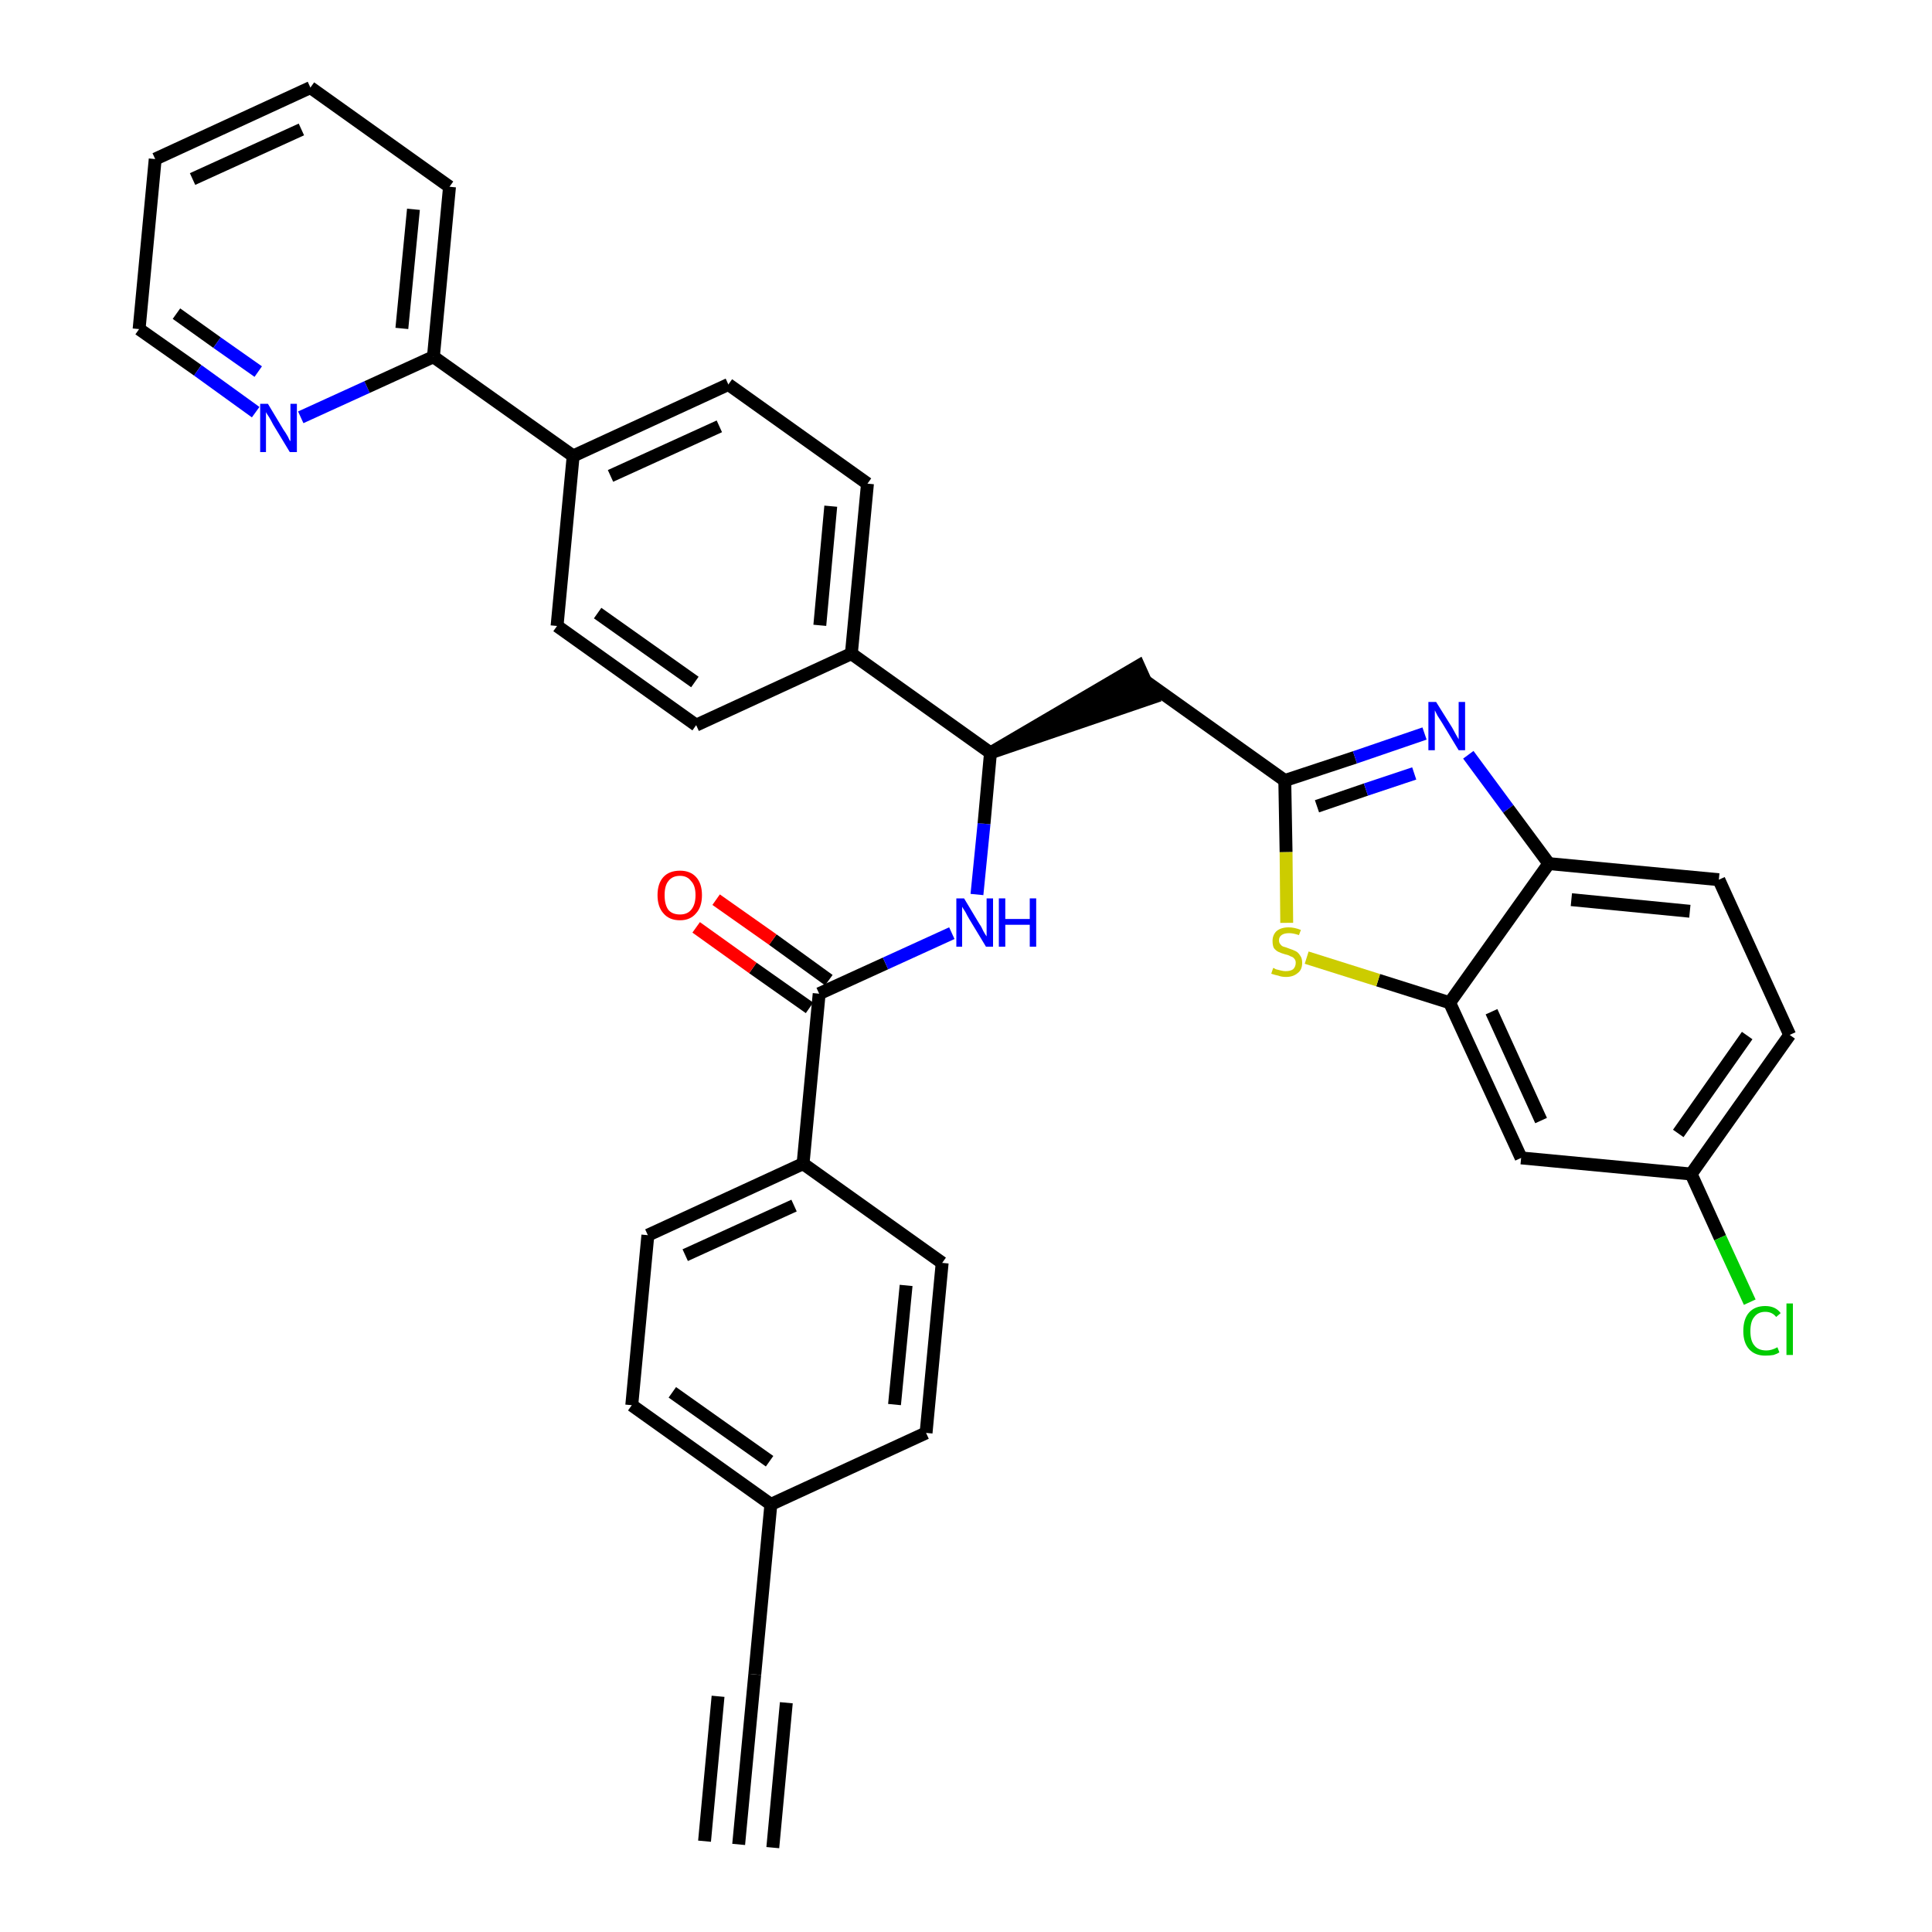 <?xml version='1.0' encoding='iso-8859-1'?>
<svg version='1.1' baseProfile='full'
              xmlns='http://www.w3.org/2000/svg'
                      xmlns:rdkit='http://www.rdkit.org/xml'
                      xmlns:xlink='http://www.w3.org/1999/xlink'
                  xml:space='preserve'
width='300px' height='300px' viewBox='0 0 300 300'>
<!-- END OF HEADER -->
<path class='bond-0 atom-0 atom-1' d='M 114.7,286.4 L 117.2,260.0' style='fill:none;fill-rule:evenodd;stroke:#000000;stroke-width:2.0px;stroke-linecap:butt;stroke-linejoin:miter;stroke-opacity:1' />
<path class='bond-0 atom-0 atom-1' d='M 120.0,286.9 L 122.1,264.4' style='fill:none;fill-rule:evenodd;stroke:#000000;stroke-width:2.0px;stroke-linecap:butt;stroke-linejoin:miter;stroke-opacity:1' />
<path class='bond-0 atom-0 atom-1' d='M 109.4,285.9 L 111.5,263.4' style='fill:none;fill-rule:evenodd;stroke:#000000;stroke-width:2.0px;stroke-linecap:butt;stroke-linejoin:miter;stroke-opacity:1' />
<path class='bond-1 atom-1 atom-2' d='M 117.2,260.0 L 119.7,233.6' style='fill:none;fill-rule:evenodd;stroke:#000000;stroke-width:2.0px;stroke-linecap:butt;stroke-linejoin:miter;stroke-opacity:1' />
<path class='bond-2 atom-2 atom-3' d='M 119.7,233.6 L 98.1,218.2' style='fill:none;fill-rule:evenodd;stroke:#000000;stroke-width:2.0px;stroke-linecap:butt;stroke-linejoin:miter;stroke-opacity:1' />
<path class='bond-2 atom-2 atom-3' d='M 119.5,226.9 L 104.4,216.2' style='fill:none;fill-rule:evenodd;stroke:#000000;stroke-width:2.0px;stroke-linecap:butt;stroke-linejoin:miter;stroke-opacity:1' />
<path class='bond-34 atom-34 atom-2' d='M 143.8,222.5 L 119.7,233.6' style='fill:none;fill-rule:evenodd;stroke:#000000;stroke-width:2.0px;stroke-linecap:butt;stroke-linejoin:miter;stroke-opacity:1' />
<path class='bond-3 atom-3 atom-4' d='M 98.1,218.2 L 100.6,191.8' style='fill:none;fill-rule:evenodd;stroke:#000000;stroke-width:2.0px;stroke-linecap:butt;stroke-linejoin:miter;stroke-opacity:1' />
<path class='bond-4 atom-4 atom-5' d='M 100.6,191.8 L 124.7,180.7' style='fill:none;fill-rule:evenodd;stroke:#000000;stroke-width:2.0px;stroke-linecap:butt;stroke-linejoin:miter;stroke-opacity:1' />
<path class='bond-4 atom-4 atom-5' d='M 106.4,194.9 L 123.3,187.2' style='fill:none;fill-rule:evenodd;stroke:#000000;stroke-width:2.0px;stroke-linecap:butt;stroke-linejoin:miter;stroke-opacity:1' />
<path class='bond-5 atom-5 atom-6' d='M 124.7,180.7 L 127.2,154.3' style='fill:none;fill-rule:evenodd;stroke:#000000;stroke-width:2.0px;stroke-linecap:butt;stroke-linejoin:miter;stroke-opacity:1' />
<path class='bond-32 atom-5 atom-33' d='M 124.7,180.7 L 146.3,196.1' style='fill:none;fill-rule:evenodd;stroke:#000000;stroke-width:2.0px;stroke-linecap:butt;stroke-linejoin:miter;stroke-opacity:1' />
<path class='bond-6 atom-6 atom-7' d='M 128.7,152.2 L 120.0,145.9' style='fill:none;fill-rule:evenodd;stroke:#000000;stroke-width:2.0px;stroke-linecap:butt;stroke-linejoin:miter;stroke-opacity:1' />
<path class='bond-6 atom-6 atom-7' d='M 120.0,145.9 L 111.2,139.7' style='fill:none;fill-rule:evenodd;stroke:#FF0000;stroke-width:2.0px;stroke-linecap:butt;stroke-linejoin:miter;stroke-opacity:1' />
<path class='bond-6 atom-6 atom-7' d='M 125.7,156.5 L 116.9,150.3' style='fill:none;fill-rule:evenodd;stroke:#000000;stroke-width:2.0px;stroke-linecap:butt;stroke-linejoin:miter;stroke-opacity:1' />
<path class='bond-6 atom-6 atom-7' d='M 116.9,150.3 L 108.1,144.0' style='fill:none;fill-rule:evenodd;stroke:#FF0000;stroke-width:2.0px;stroke-linecap:butt;stroke-linejoin:miter;stroke-opacity:1' />
<path class='bond-7 atom-6 atom-8' d='M 127.2,154.3 L 137.5,149.6' style='fill:none;fill-rule:evenodd;stroke:#000000;stroke-width:2.0px;stroke-linecap:butt;stroke-linejoin:miter;stroke-opacity:1' />
<path class='bond-7 atom-6 atom-8' d='M 137.5,149.6 L 147.8,144.9' style='fill:none;fill-rule:evenodd;stroke:#0000FF;stroke-width:2.0px;stroke-linecap:butt;stroke-linejoin:miter;stroke-opacity:1' />
<path class='bond-8 atom-8 atom-9' d='M 151.7,138.9 L 152.8,127.9' style='fill:none;fill-rule:evenodd;stroke:#0000FF;stroke-width:2.0px;stroke-linecap:butt;stroke-linejoin:miter;stroke-opacity:1' />
<path class='bond-8 atom-8 atom-9' d='M 152.8,127.9 L 153.8,116.9' style='fill:none;fill-rule:evenodd;stroke:#000000;stroke-width:2.0px;stroke-linecap:butt;stroke-linejoin:miter;stroke-opacity:1' />
<path class='bond-9 atom-9 atom-10' d='M 153.8,116.9 L 179.0,108.3 L 176.8,103.4 Z' style='fill:#000000;fill-rule:evenodd;fill-opacity:1;stroke:#000000;stroke-width:2.0px;stroke-linecap:butt;stroke-linejoin:miter;stroke-opacity:1;' />
<path class='bond-20 atom-9 atom-21' d='M 153.8,116.9 L 132.2,101.5' style='fill:none;fill-rule:evenodd;stroke:#000000;stroke-width:2.0px;stroke-linecap:butt;stroke-linejoin:miter;stroke-opacity:1' />
<path class='bond-10 atom-10 atom-11' d='M 177.9,105.8 L 199.5,121.2' style='fill:none;fill-rule:evenodd;stroke:#000000;stroke-width:2.0px;stroke-linecap:butt;stroke-linejoin:miter;stroke-opacity:1' />
<path class='bond-11 atom-11 atom-12' d='M 199.5,121.2 L 210.4,117.6' style='fill:none;fill-rule:evenodd;stroke:#000000;stroke-width:2.0px;stroke-linecap:butt;stroke-linejoin:miter;stroke-opacity:1' />
<path class='bond-11 atom-11 atom-12' d='M 210.4,117.6 L 221.2,113.9' style='fill:none;fill-rule:evenodd;stroke:#0000FF;stroke-width:2.0px;stroke-linecap:butt;stroke-linejoin:miter;stroke-opacity:1' />
<path class='bond-11 atom-11 atom-12' d='M 204.5,125.2 L 212.1,122.6' style='fill:none;fill-rule:evenodd;stroke:#000000;stroke-width:2.0px;stroke-linecap:butt;stroke-linejoin:miter;stroke-opacity:1' />
<path class='bond-11 atom-11 atom-12' d='M 212.1,122.6 L 219.6,120.1' style='fill:none;fill-rule:evenodd;stroke:#0000FF;stroke-width:2.0px;stroke-linecap:butt;stroke-linejoin:miter;stroke-opacity:1' />
<path class='bond-35 atom-20 atom-11' d='M 199.8,143.3 L 199.7,132.3' style='fill:none;fill-rule:evenodd;stroke:#CCCC00;stroke-width:2.0px;stroke-linecap:butt;stroke-linejoin:miter;stroke-opacity:1' />
<path class='bond-35 atom-20 atom-11' d='M 199.7,132.3 L 199.5,121.2' style='fill:none;fill-rule:evenodd;stroke:#000000;stroke-width:2.0px;stroke-linecap:butt;stroke-linejoin:miter;stroke-opacity:1' />
<path class='bond-12 atom-12 atom-13' d='M 228.0,117.2 L 234.2,125.6' style='fill:none;fill-rule:evenodd;stroke:#0000FF;stroke-width:2.0px;stroke-linecap:butt;stroke-linejoin:miter;stroke-opacity:1' />
<path class='bond-12 atom-12 atom-13' d='M 234.2,125.6 L 240.5,134.1' style='fill:none;fill-rule:evenodd;stroke:#000000;stroke-width:2.0px;stroke-linecap:butt;stroke-linejoin:miter;stroke-opacity:1' />
<path class='bond-13 atom-13 atom-14' d='M 240.5,134.1 L 266.9,136.6' style='fill:none;fill-rule:evenodd;stroke:#000000;stroke-width:2.0px;stroke-linecap:butt;stroke-linejoin:miter;stroke-opacity:1' />
<path class='bond-13 atom-13 atom-14' d='M 244.0,139.7 L 262.4,141.5' style='fill:none;fill-rule:evenodd;stroke:#000000;stroke-width:2.0px;stroke-linecap:butt;stroke-linejoin:miter;stroke-opacity:1' />
<path class='bond-37 atom-19 atom-13' d='M 225.1,155.7 L 240.5,134.1' style='fill:none;fill-rule:evenodd;stroke:#000000;stroke-width:2.0px;stroke-linecap:butt;stroke-linejoin:miter;stroke-opacity:1' />
<path class='bond-14 atom-14 atom-15' d='M 266.9,136.6 L 277.9,160.7' style='fill:none;fill-rule:evenodd;stroke:#000000;stroke-width:2.0px;stroke-linecap:butt;stroke-linejoin:miter;stroke-opacity:1' />
<path class='bond-15 atom-15 atom-16' d='M 277.9,160.7 L 262.6,182.3' style='fill:none;fill-rule:evenodd;stroke:#000000;stroke-width:2.0px;stroke-linecap:butt;stroke-linejoin:miter;stroke-opacity:1' />
<path class='bond-15 atom-15 atom-16' d='M 271.3,160.8 L 260.6,176.0' style='fill:none;fill-rule:evenodd;stroke:#000000;stroke-width:2.0px;stroke-linecap:butt;stroke-linejoin:miter;stroke-opacity:1' />
<path class='bond-16 atom-16 atom-17' d='M 262.6,182.3 L 267.1,192.2' style='fill:none;fill-rule:evenodd;stroke:#000000;stroke-width:2.0px;stroke-linecap:butt;stroke-linejoin:miter;stroke-opacity:1' />
<path class='bond-16 atom-16 atom-17' d='M 267.1,192.2 L 271.7,202.2' style='fill:none;fill-rule:evenodd;stroke:#00CC00;stroke-width:2.0px;stroke-linecap:butt;stroke-linejoin:miter;stroke-opacity:1' />
<path class='bond-17 atom-16 atom-18' d='M 262.6,182.3 L 236.2,179.8' style='fill:none;fill-rule:evenodd;stroke:#000000;stroke-width:2.0px;stroke-linecap:butt;stroke-linejoin:miter;stroke-opacity:1' />
<path class='bond-18 atom-18 atom-19' d='M 236.2,179.8 L 225.1,155.7' style='fill:none;fill-rule:evenodd;stroke:#000000;stroke-width:2.0px;stroke-linecap:butt;stroke-linejoin:miter;stroke-opacity:1' />
<path class='bond-18 atom-18 atom-19' d='M 239.3,174.0 L 231.6,157.1' style='fill:none;fill-rule:evenodd;stroke:#000000;stroke-width:2.0px;stroke-linecap:butt;stroke-linejoin:miter;stroke-opacity:1' />
<path class='bond-19 atom-19 atom-20' d='M 225.1,155.7 L 214.0,152.2' style='fill:none;fill-rule:evenodd;stroke:#000000;stroke-width:2.0px;stroke-linecap:butt;stroke-linejoin:miter;stroke-opacity:1' />
<path class='bond-19 atom-19 atom-20' d='M 214.0,152.2 L 202.9,148.7' style='fill:none;fill-rule:evenodd;stroke:#CCCC00;stroke-width:2.0px;stroke-linecap:butt;stroke-linejoin:miter;stroke-opacity:1' />
<path class='bond-21 atom-21 atom-22' d='M 132.2,101.5 L 134.7,75.1' style='fill:none;fill-rule:evenodd;stroke:#000000;stroke-width:2.0px;stroke-linecap:butt;stroke-linejoin:miter;stroke-opacity:1' />
<path class='bond-21 atom-21 atom-22' d='M 127.3,97.1 L 129.0,78.6' style='fill:none;fill-rule:evenodd;stroke:#000000;stroke-width:2.0px;stroke-linecap:butt;stroke-linejoin:miter;stroke-opacity:1' />
<path class='bond-36 atom-32 atom-21' d='M 108.1,112.6 L 132.2,101.5' style='fill:none;fill-rule:evenodd;stroke:#000000;stroke-width:2.0px;stroke-linecap:butt;stroke-linejoin:miter;stroke-opacity:1' />
<path class='bond-22 atom-22 atom-23' d='M 134.7,75.1 L 113.1,59.7' style='fill:none;fill-rule:evenodd;stroke:#000000;stroke-width:2.0px;stroke-linecap:butt;stroke-linejoin:miter;stroke-opacity:1' />
<path class='bond-23 atom-23 atom-24' d='M 113.1,59.7 L 89.0,70.8' style='fill:none;fill-rule:evenodd;stroke:#000000;stroke-width:2.0px;stroke-linecap:butt;stroke-linejoin:miter;stroke-opacity:1' />
<path class='bond-23 atom-23 atom-24' d='M 111.7,66.2 L 94.8,73.9' style='fill:none;fill-rule:evenodd;stroke:#000000;stroke-width:2.0px;stroke-linecap:butt;stroke-linejoin:miter;stroke-opacity:1' />
<path class='bond-24 atom-24 atom-25' d='M 89.0,70.8 L 67.3,55.4' style='fill:none;fill-rule:evenodd;stroke:#000000;stroke-width:2.0px;stroke-linecap:butt;stroke-linejoin:miter;stroke-opacity:1' />
<path class='bond-30 atom-24 atom-31' d='M 89.0,70.8 L 86.5,97.2' style='fill:none;fill-rule:evenodd;stroke:#000000;stroke-width:2.0px;stroke-linecap:butt;stroke-linejoin:miter;stroke-opacity:1' />
<path class='bond-25 atom-25 atom-26' d='M 67.3,55.4 L 69.8,29.0' style='fill:none;fill-rule:evenodd;stroke:#000000;stroke-width:2.0px;stroke-linecap:butt;stroke-linejoin:miter;stroke-opacity:1' />
<path class='bond-25 atom-25 atom-26' d='M 62.4,51.0 L 64.2,32.5' style='fill:none;fill-rule:evenodd;stroke:#000000;stroke-width:2.0px;stroke-linecap:butt;stroke-linejoin:miter;stroke-opacity:1' />
<path class='bond-38 atom-30 atom-25' d='M 46.7,64.8 L 57.0,60.1' style='fill:none;fill-rule:evenodd;stroke:#0000FF;stroke-width:2.0px;stroke-linecap:butt;stroke-linejoin:miter;stroke-opacity:1' />
<path class='bond-38 atom-30 atom-25' d='M 57.0,60.1 L 67.3,55.4' style='fill:none;fill-rule:evenodd;stroke:#000000;stroke-width:2.0px;stroke-linecap:butt;stroke-linejoin:miter;stroke-opacity:1' />
<path class='bond-26 atom-26 atom-27' d='M 69.8,29.0 L 48.2,13.6' style='fill:none;fill-rule:evenodd;stroke:#000000;stroke-width:2.0px;stroke-linecap:butt;stroke-linejoin:miter;stroke-opacity:1' />
<path class='bond-27 atom-27 atom-28' d='M 48.2,13.6 L 24.1,24.7' style='fill:none;fill-rule:evenodd;stroke:#000000;stroke-width:2.0px;stroke-linecap:butt;stroke-linejoin:miter;stroke-opacity:1' />
<path class='bond-27 atom-27 atom-28' d='M 46.8,20.1 L 29.9,27.8' style='fill:none;fill-rule:evenodd;stroke:#000000;stroke-width:2.0px;stroke-linecap:butt;stroke-linejoin:miter;stroke-opacity:1' />
<path class='bond-28 atom-28 atom-29' d='M 24.1,24.7 L 21.6,51.1' style='fill:none;fill-rule:evenodd;stroke:#000000;stroke-width:2.0px;stroke-linecap:butt;stroke-linejoin:miter;stroke-opacity:1' />
<path class='bond-29 atom-29 atom-30' d='M 21.6,51.1 L 30.7,57.5' style='fill:none;fill-rule:evenodd;stroke:#000000;stroke-width:2.0px;stroke-linecap:butt;stroke-linejoin:miter;stroke-opacity:1' />
<path class='bond-29 atom-29 atom-30' d='M 30.7,57.5 L 39.7,64.0' style='fill:none;fill-rule:evenodd;stroke:#0000FF;stroke-width:2.0px;stroke-linecap:butt;stroke-linejoin:miter;stroke-opacity:1' />
<path class='bond-29 atom-29 atom-30' d='M 27.4,48.7 L 33.7,53.2' style='fill:none;fill-rule:evenodd;stroke:#000000;stroke-width:2.0px;stroke-linecap:butt;stroke-linejoin:miter;stroke-opacity:1' />
<path class='bond-29 atom-29 atom-30' d='M 33.7,53.2 L 40.1,57.7' style='fill:none;fill-rule:evenodd;stroke:#0000FF;stroke-width:2.0px;stroke-linecap:butt;stroke-linejoin:miter;stroke-opacity:1' />
<path class='bond-31 atom-31 atom-32' d='M 86.5,97.2 L 108.1,112.6' style='fill:none;fill-rule:evenodd;stroke:#000000;stroke-width:2.0px;stroke-linecap:butt;stroke-linejoin:miter;stroke-opacity:1' />
<path class='bond-31 atom-31 atom-32' d='M 92.8,95.2 L 107.9,105.9' style='fill:none;fill-rule:evenodd;stroke:#000000;stroke-width:2.0px;stroke-linecap:butt;stroke-linejoin:miter;stroke-opacity:1' />
<path class='bond-33 atom-33 atom-34' d='M 146.3,196.1 L 143.8,222.5' style='fill:none;fill-rule:evenodd;stroke:#000000;stroke-width:2.0px;stroke-linecap:butt;stroke-linejoin:miter;stroke-opacity:1' />
<path class='bond-33 atom-33 atom-34' d='M 140.7,199.6 L 138.9,218.1' style='fill:none;fill-rule:evenodd;stroke:#000000;stroke-width:2.0px;stroke-linecap:butt;stroke-linejoin:miter;stroke-opacity:1' />
<path  class='atom-7' d='M 102.1 139.0
Q 102.1 137.2, 103.0 136.2
Q 103.9 135.2, 105.6 135.2
Q 107.2 135.2, 108.1 136.2
Q 109.0 137.2, 109.0 139.0
Q 109.0 140.8, 108.1 141.8
Q 107.2 142.9, 105.6 142.9
Q 103.9 142.9, 103.0 141.8
Q 102.1 140.8, 102.1 139.0
M 105.6 142.0
Q 106.7 142.0, 107.3 141.3
Q 108.0 140.5, 108.0 139.0
Q 108.0 137.5, 107.3 136.8
Q 106.7 136.0, 105.6 136.0
Q 104.4 136.0, 103.8 136.8
Q 103.2 137.5, 103.2 139.0
Q 103.2 140.5, 103.8 141.3
Q 104.4 142.0, 105.6 142.0
' fill='#FF0000'/>
<path  class='atom-8' d='M 149.7 139.5
L 152.1 143.5
Q 152.4 143.9, 152.7 144.6
Q 153.1 145.3, 153.2 145.4
L 153.2 139.5
L 154.2 139.5
L 154.2 147.0
L 153.1 147.0
L 150.5 142.7
Q 150.2 142.2, 149.9 141.6
Q 149.5 141.0, 149.4 140.8
L 149.4 147.0
L 148.5 147.0
L 148.5 139.5
L 149.7 139.5
' fill='#0000FF'/>
<path  class='atom-8' d='M 155.1 139.5
L 156.1 139.5
L 156.1 142.7
L 159.9 142.7
L 159.9 139.5
L 160.9 139.5
L 160.9 147.0
L 159.9 147.0
L 159.9 143.6
L 156.1 143.6
L 156.1 147.0
L 155.1 147.0
L 155.1 139.5
' fill='#0000FF'/>
<path  class='atom-12' d='M 223.0 109.0
L 225.5 113.0
Q 225.7 113.4, 226.1 114.1
Q 226.5 114.8, 226.5 114.8
L 226.5 109.0
L 227.5 109.0
L 227.5 116.5
L 226.5 116.5
L 223.9 112.2
Q 223.6 111.7, 223.2 111.1
Q 222.9 110.5, 222.8 110.3
L 222.8 116.5
L 221.8 116.5
L 221.8 109.0
L 223.0 109.0
' fill='#0000FF'/>
<path  class='atom-17' d='M 270.7 206.7
Q 270.7 204.8, 271.6 203.8
Q 272.5 202.8, 274.1 202.8
Q 275.7 202.8, 276.5 203.9
L 275.8 204.5
Q 275.2 203.7, 274.1 203.7
Q 273.0 203.7, 272.4 204.5
Q 271.8 205.2, 271.8 206.7
Q 271.8 208.2, 272.4 208.9
Q 273.0 209.7, 274.3 209.7
Q 275.1 209.7, 276.0 209.2
L 276.3 210.0
Q 276.0 210.2, 275.4 210.4
Q 274.8 210.5, 274.1 210.5
Q 272.5 210.5, 271.6 209.5
Q 270.7 208.5, 270.7 206.7
' fill='#00CC00'/>
<path  class='atom-17' d='M 277.4 202.4
L 278.4 202.4
L 278.4 210.4
L 277.4 210.4
L 277.4 202.4
' fill='#00CC00'/>
<path  class='atom-20' d='M 197.7 150.3
Q 197.8 150.3, 198.1 150.5
Q 198.5 150.6, 198.9 150.7
Q 199.3 150.8, 199.6 150.8
Q 200.4 150.8, 200.8 150.5
Q 201.2 150.1, 201.2 149.5
Q 201.2 149.1, 201.0 148.9
Q 200.8 148.6, 200.4 148.5
Q 200.1 148.3, 199.6 148.2
Q 198.9 148.0, 198.5 147.8
Q 198.1 147.6, 197.8 147.2
Q 197.6 146.8, 197.6 146.1
Q 197.6 145.2, 198.2 144.6
Q 198.9 144.0, 200.1 144.0
Q 201.0 144.0, 202.0 144.4
L 201.7 145.2
Q 200.8 144.9, 200.2 144.9
Q 199.4 144.9, 199.0 145.2
Q 198.6 145.5, 198.6 146.0
Q 198.6 146.4, 198.8 146.6
Q 199.0 146.9, 199.3 147.0
Q 199.7 147.1, 200.2 147.3
Q 200.8 147.5, 201.2 147.7
Q 201.6 147.9, 201.9 148.4
Q 202.2 148.8, 202.2 149.5
Q 202.2 150.6, 201.5 151.1
Q 200.8 151.7, 199.7 151.7
Q 199.0 151.7, 198.5 151.5
Q 198.0 151.4, 197.4 151.2
L 197.7 150.3
' fill='#CCCC00'/>
<path  class='atom-30' d='M 41.6 62.7
L 44.0 66.7
Q 44.3 67.1, 44.7 67.8
Q 45.0 68.5, 45.1 68.5
L 45.1 62.7
L 46.1 62.7
L 46.1 70.2
L 45.0 70.2
L 42.4 65.9
Q 42.1 65.3, 41.8 64.8
Q 41.4 64.2, 41.3 64.0
L 41.3 70.2
L 40.4 70.2
L 40.4 62.7
L 41.6 62.7
' fill='#0000FF'/>
</svg>
